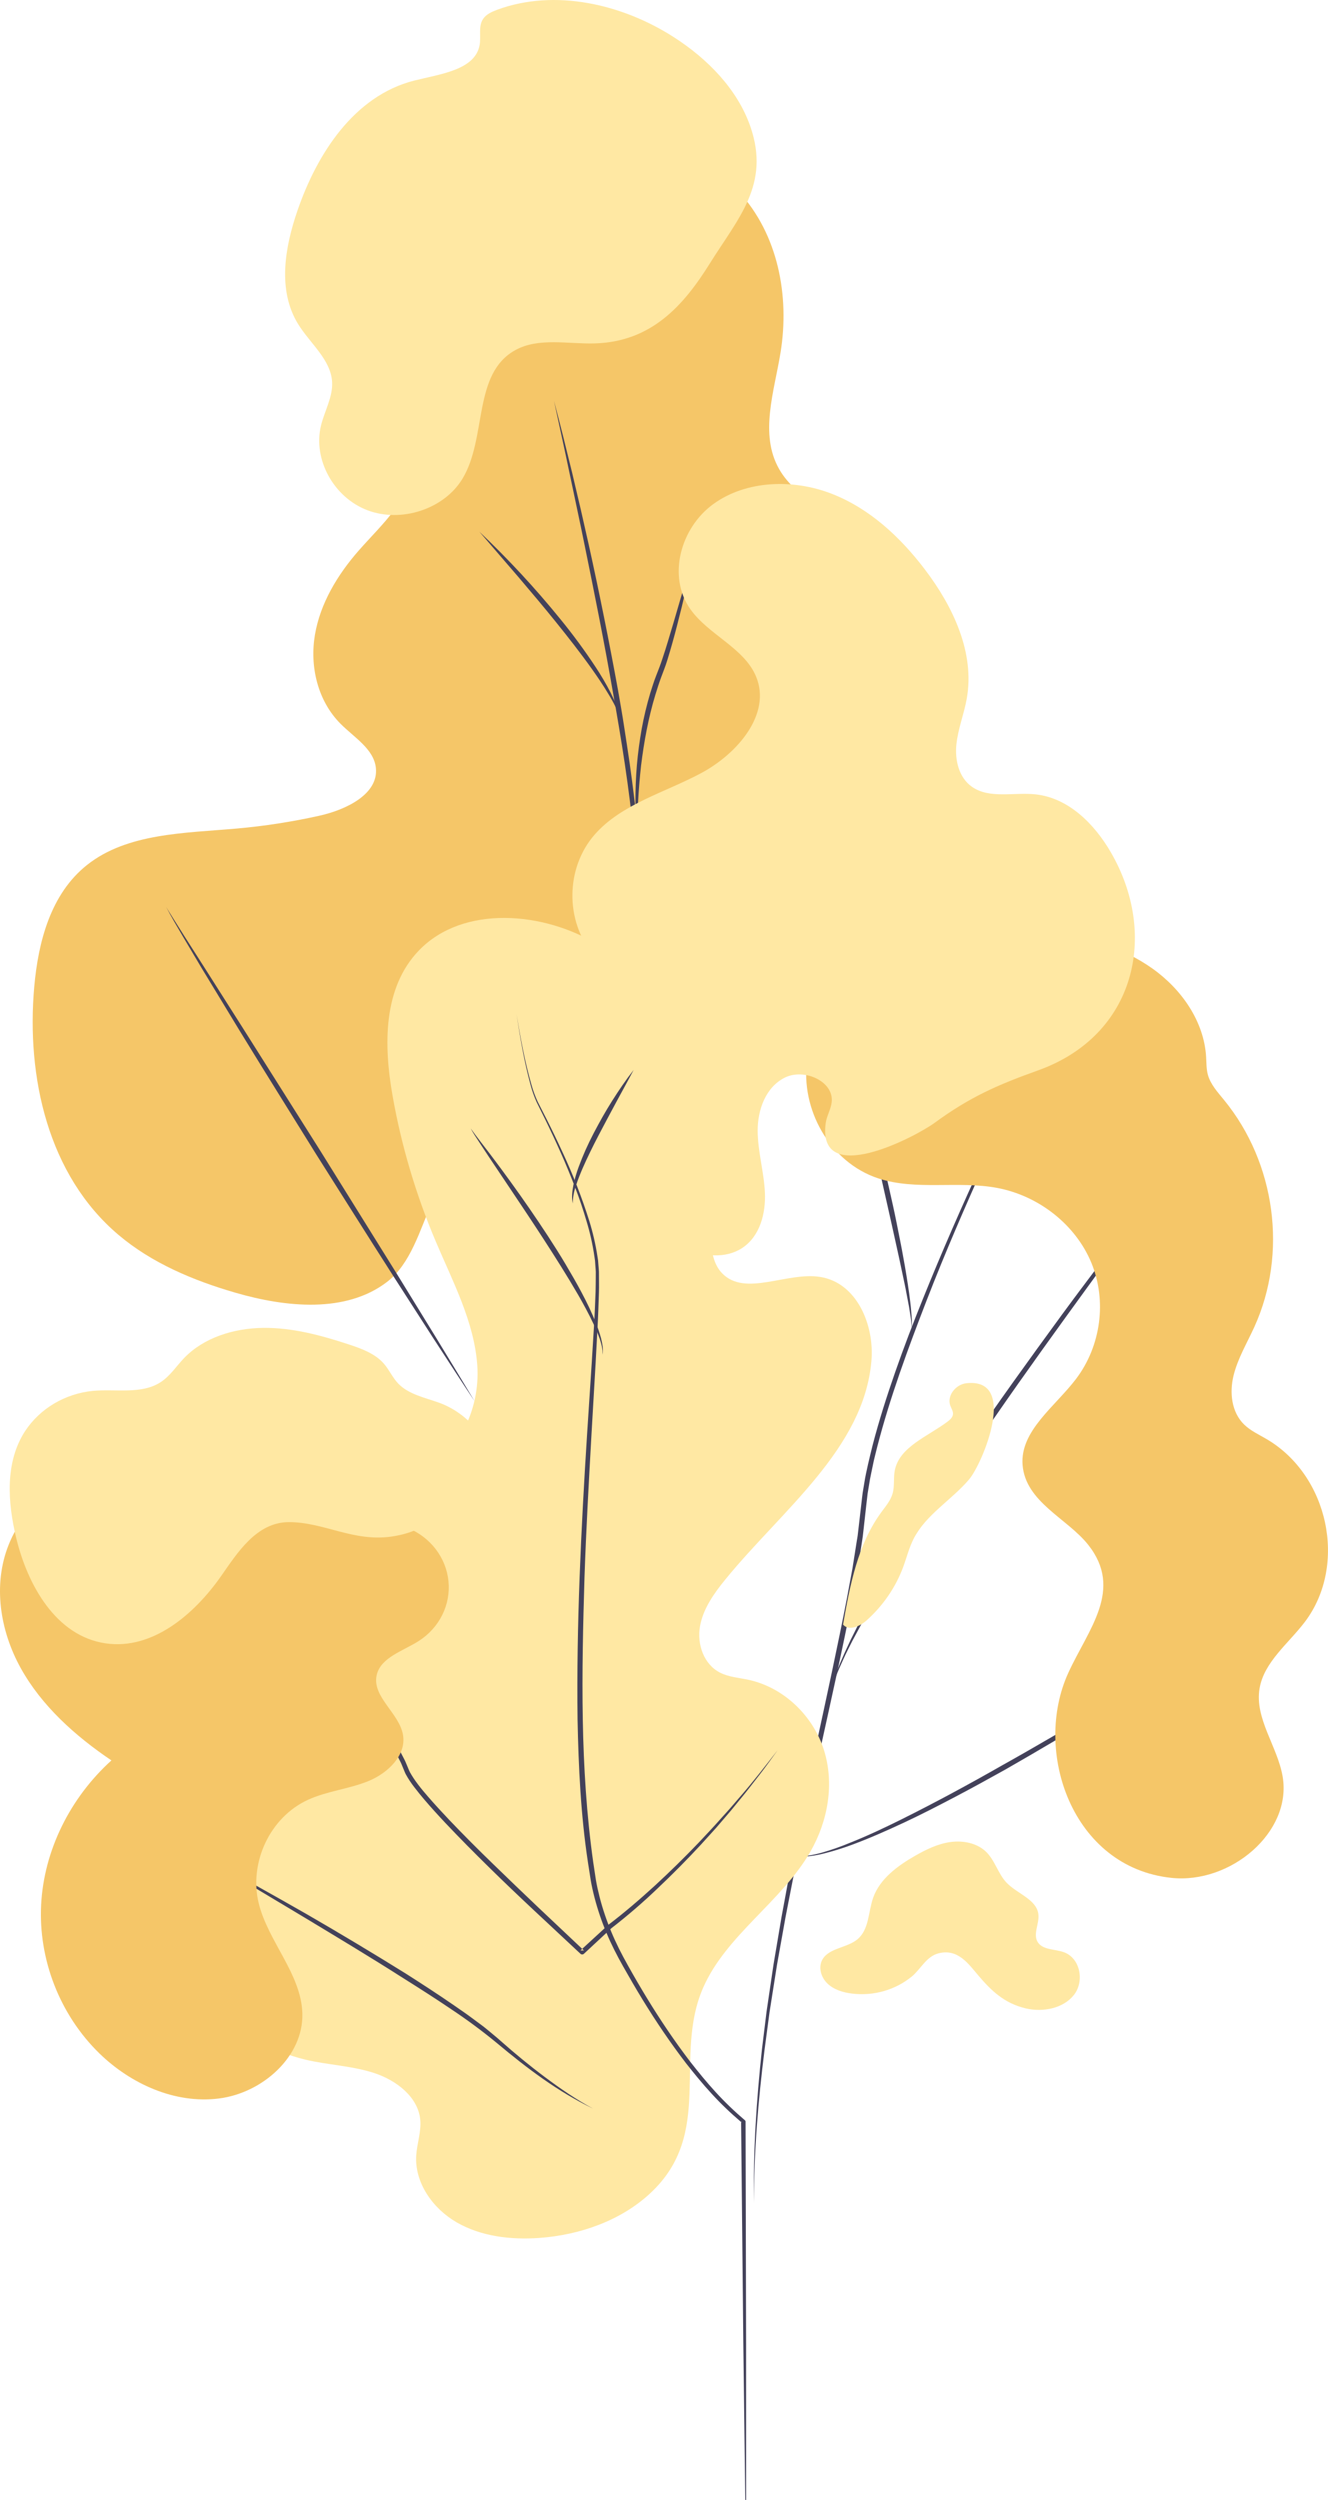<svg width="187" height="352" viewBox="0 0 187 352" fill="none" xmlns="http://www.w3.org/2000/svg">
<path d="M109.698 66.02C106.921 61.109 109.018 55.143 109.913 49.63C111.202 41.69 109.578 33.014 104.018 26.976C98.977 21.503 91.163 18.755 83.525 18.766C75.886 18.776 68.429 21.328 61.866 25.055C57.012 27.812 52.298 31.596 50.879 36.811C49.984 40.094 50.502 43.577 51.373 46.866C52.281 50.318 53.553 53.673 55.172 56.88C56.513 59.535 58.128 62.225 58.12 65.172C58.12 70.051 53.819 73.762 50.531 77.499C47.516 80.933 45.085 84.977 44.343 89.403C43.601 93.829 44.72 98.67 47.959 101.917C49.877 103.84 52.628 105.456 52.925 108.094C53.342 111.801 48.75 114.024 44.942 114.863C41.126 115.713 37.253 116.313 33.351 116.66C26.002 117.316 17.925 117.287 12.248 121.796C7.128 125.864 5.382 132.616 4.822 138.948C3.703 151.598 6.725 165.449 16.681 173.872C21.345 177.825 27.189 180.291 33.153 182.019C40.262 184.081 48.696 184.94 54.491 180.505C61.167 175.394 59.579 161.675 69.704 163.289C78.422 164.68 88.326 165.724 94.086 157.494C98.163 151.666 97.089 143.939 99.117 137.205C100.657 132.152 103.927 127.735 108.406 124.66C110.635 123.14 113.129 121.977 115.24 120.31C121.105 115.677 123.069 108.031 124.61 100.918C126.443 92.46 127.772 82.549 121.659 76.175C118.034 72.392 112.251 70.538 109.698 66.02Z" fill="#F5C668"/>
<path d="M90.17 123.04C90.125 122.174 90.093 121.308 90.037 120.442L89.848 117.84C89.601 114.37 89.138 110.923 88.667 107.478C88.425 105.758 88.145 104.042 87.887 102.324C87.629 100.606 87.321 98.895 87.026 97.181C85.779 90.341 84.408 83.524 82.91 76.731C82.157 73.338 81.375 69.95 80.565 66.565C79.734 63.187 78.91 59.807 78.008 56.446C78.745 59.843 79.494 63.237 80.203 66.639C80.911 70.041 81.652 73.437 82.34 76.843C83.726 83.65 85.096 90.46 86.278 97.302C87.506 104.13 88.599 110.991 89.266 117.885L89.498 120.471C89.571 121.335 89.62 122.201 89.686 123.065L90.063 128.259L90.493 133.447C90.645 135.176 90.796 136.906 91.018 138.628C90.766 135.167 90.602 131.702 90.434 128.237L90.17 123.04Z" fill="#43415A"/>
<path d="M93.278 92.749C93.014 93.562 92.712 94.332 92.39 95.152C92.068 95.971 91.825 96.784 91.559 97.609C91.068 99.265 90.667 100.944 90.357 102.64C90.059 104.335 89.828 106.036 89.681 107.745C89.402 111.16 89.414 114.591 89.716 118.005C89.71 114.596 89.895 111.19 90.27 107.801C90.687 104.426 91.299 101.071 92.288 97.815C92.537 97.003 92.791 96.198 93.089 95.394C93.387 94.591 93.715 93.777 93.963 92.96C94.476 91.314 94.932 89.662 95.358 88.002C96.221 84.684 96.984 81.353 97.673 77.992L94.787 87.858C94.293 89.49 93.824 91.136 93.278 92.749Z" fill="#43415A"/>
<path d="M83.872 93.926C82.339 91.6 80.683 89.349 78.913 87.182C77.154 85.015 75.321 82.903 73.415 80.846C71.508 78.789 69.536 76.794 67.5 74.863L72.964 81.209C74.769 83.333 76.569 85.459 78.313 87.626C80.058 89.793 81.771 91.976 83.374 94.233C84.173 95.362 84.95 96.508 85.654 97.693C86.387 98.865 86.997 100.104 87.474 101.391C87.175 100.045 86.594 98.771 85.982 97.527C85.345 96.293 84.641 95.091 83.872 93.926Z" fill="#43415A"/>
<path d="M56.074 179.673L45.193 162.18L34.195 144.749L28.67 136.05L25.899 131.714L24.527 129.534L23.845 128.441C23.696 128.193 23.54 127.951 23.398 127.699C24.111 129.099 24.936 130.447 25.725 131.809L28.35 136.237L33.692 145.042C37.272 150.902 40.92 156.723 44.539 162.556C48.213 168.36 51.863 174.177 55.571 179.964L61.148 188.633C63.032 191.508 64.894 194.396 66.801 197.258C65.043 194.311 63.244 191.386 61.469 188.453L56.074 179.673Z" fill="#43415A"/>
<path d="M128.021 182.102C127.787 180.438 127.518 178.781 127.212 177.13C126.926 175.475 126.577 173.831 126.253 172.183C125.929 170.535 125.552 168.898 125.185 167.259C124.443 163.982 123.655 160.717 122.822 157.462C121.989 154.207 121.098 150.964 120.148 147.734C120.819 151.027 121.518 154.31 122.246 157.586L124.443 167.412C125.186 170.685 125.915 173.959 126.63 177.234C126.811 178.054 126.985 178.874 127.152 179.694C127.32 180.516 127.508 181.333 127.651 182.158C127.795 182.983 127.99 183.801 128.102 184.629C128.162 185.042 128.235 185.456 128.29 185.871L128.392 187.129L128.405 185.871C128.386 185.45 128.339 185.033 128.307 184.613C128.249 183.766 128.122 182.938 128.021 182.102Z" fill="#43415A"/>
<path d="M126.07 193.151C124.879 196.565 123.775 200.025 122.867 203.529C122.656 204.409 122.426 205.286 122.232 206.171C122.038 207.055 121.834 207.939 121.7 208.837L121.476 210.178C121.414 210.629 121.369 211.076 121.314 211.531L121.005 214.212L120.85 215.549C120.803 215.995 120.749 216.448 120.662 216.883L120.242 219.544L120.031 220.876L119.784 222.204L119.294 224.854C116.566 238.997 113.123 253.031 110.548 267.224L110.056 269.884L109.606 272.551L109.155 275.217L108.931 276.551L108.731 277.888L107.942 283.237L107.286 288.603C106.517 295.768 106.037 302.967 106.171 310.168C106.159 302.967 106.764 295.791 107.655 288.645L108.366 283.293L109.206 277.96L109.417 276.626L109.655 275.296L110.131 272.637L110.606 269.977L111.122 267.325C112.488 260.25 113.994 253.2 115.541 246.156C117.088 239.112 118.67 232.073 120.042 224.985L120.528 222.322L120.771 220.991L120.981 219.654L121.395 216.976C121.47 216.53 121.523 216.077 121.57 215.632L121.721 214.284L122.022 211.599L122.177 210.271L122.396 208.947C122.522 208.061 122.74 207.188 122.91 206.309C123.08 205.43 123.326 204.56 123.534 203.687C125.337 196.718 127.847 189.922 130.454 183.179C133.062 176.437 135.95 169.781 138.933 163.17C141.916 156.558 144.963 149.978 148.196 143.471C141.55 156.395 135.336 169.527 129.919 182.982C128.557 186.346 127.264 189.73 126.07 193.151Z" fill="#43415A"/>
<path d="M152.974 180.485C150.655 183.554 148.394 186.665 146.138 189.776C143.883 192.886 141.646 196.015 139.444 199.163C137.241 202.312 135.091 205.492 132.974 208.688C130.856 211.883 128.755 215.101 126.771 218.381C124.787 221.66 122.838 224.961 121.058 228.349L119.775 230.913C119.381 231.783 118.957 232.64 118.588 233.519C117.811 235.26 117.201 237.064 116.766 238.91L117.169 237.546C117.232 237.318 117.31 237.093 117.401 236.874L117.657 236.209C117.973 235.31 118.392 234.455 118.774 233.585C119.157 232.716 119.616 231.876 120.033 231.021L121.389 228.505C123.232 225.161 125.226 221.894 127.274 218.659C131.368 212.19 135.662 205.834 140.075 199.553C144.437 193.239 148.931 187.014 153.453 180.794C155.705 177.679 157.974 174.578 160.26 171.491C162.521 168.388 164.826 165.306 167.113 162.215C164.688 165.209 162.329 168.251 159.953 171.286C157.577 174.321 155.286 177.412 152.974 180.485Z" fill="#43415A"/>
<path d="M155.001 240.518C150.407 243.231 145.815 245.948 141.152 248.547C136.519 251.192 131.821 253.737 127.039 256.123C124.648 257.313 122.229 258.459 119.744 259.449C118.509 259.965 117.246 260.415 115.958 260.795C115.315 260.984 114.66 261.134 113.997 261.245C113.336 261.373 112.656 261.393 111.988 261.302C112.655 261.429 113.341 261.446 114.014 261.352C114.687 261.27 115.354 261.146 116.011 260.98C117.323 260.65 118.615 260.251 119.881 259.784C122.412 258.849 124.871 257.758 127.303 256.623C129.736 255.487 132.117 254.256 134.488 253.012C136.858 251.769 139.198 250.479 141.536 249.174C146.177 246.518 150.78 243.806 155.31 240.989C157.571 239.576 159.825 238.151 162.072 236.713C164.299 235.252 166.536 233.801 168.729 232.291L161.869 236.424C159.586 237.797 157.297 239.162 155.001 240.518Z" fill="#43415A"/>
<path d="M115.506 179.797C110.796 179.039 104.955 182.636 101.693 179.292C100.437 178.004 100.186 176.115 100.067 174.359C99.479 166.028 100.242 157.455 97.54 149.512C95.215 142.754 90.541 136.954 84.293 133.071C76.59 128.32 65.213 127.38 58.999 133.817C53.901 139.098 54.027 147.205 55.278 154.285C56.517 161.303 58.552 168.172 61.347 174.771C63.768 180.491 66.802 186.16 67.212 192.317C67.623 198.474 64.497 205.414 58.312 207.216C53.633 208.58 48.629 206.726 43.737 206.824C35.326 206.993 28.03 213.114 24.43 220.356C20.829 227.598 20.249 235.853 20.017 243.873C19.751 253.101 19.904 262.562 23.22 271.228C26.536 279.893 33.595 287.76 42.985 290.001C46.202 290.767 49.58 290.864 52.721 291.901C55.862 292.938 58.858 295.283 59.174 298.431C59.346 300.129 58.715 301.806 58.609 303.508C58.376 307.315 60.904 310.96 64.328 312.929C67.751 314.899 71.923 315.393 75.912 315.111C81.687 314.701 87.451 312.654 91.592 308.794C100.636 300.348 94.737 289.633 99.016 279.871C102.268 272.451 110.116 267.733 114.144 260.668C116.618 256.332 117.511 251.078 116.004 246.357C114.496 241.636 110.421 237.598 105.371 236.516C104.039 236.231 102.632 236.134 101.414 235.525C99.086 234.351 98.132 231.496 98.564 229.016C98.995 226.536 100.527 224.37 102.144 222.388C110.112 212.616 121.658 203.965 122.706 191.627C123.149 186.619 120.692 180.631 115.506 179.797Z" fill="#FFE8A3"/>
<path d="M104.986 298.705C104.986 298.65 104.958 298.597 104.909 298.556C103.422 297.289 102.04 295.959 100.772 294.573C99.5 293.186 98.334 291.751 97.196 290.3C94.964 287.381 92.948 284.374 91.086 281.319C90.156 279.79 89.26 278.251 88.399 276.701C87.529 275.152 86.733 273.594 86.075 271.996C85.41 270.402 84.865 268.784 84.442 267.148C84.234 266.329 84.046 265.51 83.907 264.68L83.532 262.19C81.657 248.884 81.903 235.455 82.306 222.072C82.533 215.377 82.913 208.687 83.288 201.995L83.87 191.956L84.138 186.935C84.232 185.262 84.286 183.587 84.339 181.911C84.363 181.073 84.339 180.233 84.339 179.393C84.354 178.975 84.294 178.553 84.267 178.133L84.219 177.501C84.192 177.292 84.155 177.083 84.123 176.874C83.868 175.204 83.486 173.545 82.977 171.906C81.949 168.637 80.691 165.408 79.208 162.233C78.478 160.643 77.715 159.063 76.92 157.491L75.718 155.136C75.354 154.344 75.058 153.536 74.831 152.717C73.893 149.443 73.286 146.117 72.734 142.793C73.243 146.121 73.809 149.448 74.702 152.738C74.92 153.563 75.207 154.377 75.562 155.176L76.733 157.54C77.505 159.116 78.246 160.701 78.957 162.293C79.669 163.884 80.32 165.488 80.946 167.097C81.573 168.706 82.12 170.331 82.597 171.966C83.09 173.596 83.458 175.246 83.699 176.906C83.729 177.113 83.765 177.315 83.789 177.527L83.832 178.15C83.855 178.56 83.913 178.98 83.894 179.399C83.883 180.234 83.894 181.068 83.866 181.904C83.802 183.577 83.735 185.249 83.63 186.922L83.322 191.939L82.668 201.974C82.242 208.661 81.869 215.361 81.618 222.058C81.366 228.755 81.243 235.458 81.329 242.161C81.466 248.861 81.781 255.571 82.793 262.245L83.183 264.746C83.326 265.58 83.517 266.412 83.731 267.239C84.162 268.894 84.718 270.531 85.394 272.142C86.062 273.752 86.874 275.336 87.75 276.885C88.626 278.434 89.522 279.983 90.458 281.515C92.333 284.58 94.366 287.597 96.616 290.529C97.762 291.988 98.945 293.432 100.232 294.829C101.496 296.208 102.874 297.529 104.357 298.786V298.703L104.436 298.855L104.357 298.786L104.669 329.98L104.943 352.001H105.061V329.982L104.986 298.705Z" fill="#43415A"/>
<path d="M83.608 159.538C82.791 161.093 82.077 162.696 81.472 164.336C81.17 165.159 80.927 165.999 80.743 166.852C80.579 167.708 80.462 168.604 80.656 169.458C80.663 168.602 80.815 167.752 81.104 166.942C81.362 166.124 81.688 165.325 82.026 164.532C82.717 162.953 83.486 161.396 84.287 159.86C85.087 158.323 85.915 156.789 86.736 155.256C87.558 153.723 88.411 152.201 89.227 150.648C88.142 152.041 87.154 153.497 86.212 154.981C85.27 156.465 84.422 157.987 83.608 159.538Z" fill="#43415A"/>
<path d="M104.116 253.1L102.722 254.717L101.288 256.311C100.346 257.38 99.347 258.414 98.375 259.461C96.395 261.528 94.35 263.534 92.24 265.48C90.124 267.411 87.942 269.298 85.662 271.023L85.634 271.049L81.982 274.404L82.224 274.63H81.743L81.982 274.409L75.798 268.572C73.66 266.551 71.549 264.506 69.437 262.462C67.325 260.419 65.252 258.34 63.231 256.22C62.225 255.158 61.233 254.081 60.282 252.985C59.331 251.889 58.398 250.751 57.723 249.533C57.637 249.382 57.591 249.231 57.52 249.08L57.307 248.566L57.088 248.049C57.017 247.869 56.924 247.721 56.843 247.556L56.34 246.58C56.167 246.259 55.982 245.944 55.803 245.628C55.445 244.992 55.077 244.363 54.699 243.741C54.322 243.116 53.945 242.483 53.569 241.874C52.042 239.392 50.465 236.945 48.877 234.506C47.288 232.068 45.674 229.642 44.042 227.225C42.41 224.808 40.773 222.4 39.105 220.008L43.833 227.35L48.51 234.718C50.056 237.18 51.596 239.649 53.079 242.145C53.456 242.765 53.817 243.394 54.181 244.021C54.545 244.649 54.904 245.279 55.249 245.912L55.771 246.861L56.259 247.82C56.338 247.982 56.429 248.14 56.497 248.302L56.696 248.785L56.898 249.272C56.977 249.452 57.041 249.646 57.133 249.811C57.491 250.464 57.903 251.089 58.366 251.678C58.814 252.266 59.28 252.838 59.758 253.398C60.714 254.518 61.706 255.605 62.713 256.678C64.733 258.818 66.807 260.904 68.906 262.967C73.102 267.101 77.457 271.081 81.739 275.101C81.803 275.161 81.89 275.195 81.98 275.195C82.071 275.195 82.157 275.161 82.222 275.101L86.088 271.507L86.065 271.523L86.094 271.5C88.376 269.733 90.559 267.851 92.632 265.862C94.725 263.883 96.746 261.841 98.695 259.735L100.14 258.142L100.86 257.344L101.559 256.529L102.955 254.899L104.312 253.238C105.23 252.142 106.081 250.997 106.965 249.876C107.849 248.755 108.661 247.581 109.501 246.435C108.617 247.556 107.751 248.686 106.863 249.797C105.976 250.908 105.06 252.025 104.116 253.1Z" fill="#43415A"/>
<path d="M70.453 287.328C69.955 286.879 69.418 286.45 68.898 286.013C68.635 285.796 68.373 285.576 68.105 285.366L67.285 284.757C66.737 284.354 66.195 283.941 65.641 283.548L63.964 282.383C61.723 280.836 59.441 279.355 57.145 277.891C52.52 275.015 47.846 272.213 43.122 269.484C40.755 268.133 38.38 266.792 36 265.461C33.605 264.151 31.218 262.832 28.797 261.566L42.817 269.957C47.475 272.771 52.146 275.571 56.726 278.494C59.025 279.941 61.318 281.398 63.56 282.92C65.814 284.417 67.984 286.027 70.059 287.744C74.204 291.212 78.585 294.533 83.531 296.908C81.123 295.622 78.886 294.076 76.722 292.457C74.557 290.838 72.465 289.116 70.453 287.328Z" fill="#43415A"/>
<path d="M83.908 186.26C83.325 184.826 82.664 183.421 81.929 182.051C81.208 180.677 80.422 179.336 79.634 177.999C78.847 176.662 78.003 175.354 77.16 174.046C75.458 171.444 73.694 168.882 71.866 166.362C70.956 165.104 70.025 163.846 69.089 162.606C68.152 161.366 67.172 160.146 66.277 158.879C66.633 159.567 67.084 160.205 67.502 160.856L68.783 162.804L71.374 166.673C73.1 169.251 74.832 171.825 76.516 174.427C78.201 177.029 79.857 179.638 81.406 182.31C82.172 183.649 82.913 185.006 83.563 186.391C83.898 187.082 84.194 187.79 84.449 188.512C84.516 188.691 84.556 188.871 84.612 189.051C84.671 189.232 84.716 189.417 84.748 189.604C84.78 189.784 84.825 189.978 84.848 190.167L84.865 190.74C84.984 189.973 84.816 189.2 84.641 188.451C84.439 187.708 84.194 186.977 83.908 186.26Z" fill="#43415A"/>
<path d="M57.396 215.124C55.452 214.333 53.11 214.081 51.759 212.53C49.077 209.452 52.672 204.598 51.165 200.864C50.411 199.013 48.527 197.809 46.583 197.09C38.697 194.201 35.061 198.753 28.898 201.775C23.396 204.471 16.639 203.644 10.889 207.006C6.643 209.49 2.975 213.088 1.213 217.528C-1.018 223.127 -0.012 229.59 2.924 234.884C5.86 240.178 10.561 244.408 15.689 247.872C9.869 253.145 6.18 260.556 5.792 268.202C5.404 275.848 8.377 283.64 13.986 289.116C18.363 293.387 24.62 296.266 30.829 295.475C37.037 294.685 42.713 289.52 42.577 283.549C42.451 277.949 37.742 273.394 36.419 267.938C35.065 262.342 37.936 255.921 43.357 253.423C46.051 252.182 49.134 251.905 51.883 250.78C54.632 249.655 57.204 247.155 56.757 244.332C56.267 241.234 52.352 238.927 53.042 235.863C53.607 233.361 56.755 232.476 58.981 231.047C60.405 230.132 61.544 228.869 62.278 227.388C63.012 225.908 63.314 224.267 63.151 222.637C62.989 221.007 62.369 219.449 61.356 218.127C60.343 216.805 58.975 215.768 57.396 215.125V215.124Z" fill="#F5C668"/>
<path d="M178.303 202.599C177.239 201.979 176.091 201.447 175.213 200.601C173.395 198.847 173.113 196.063 173.706 193.66C174.3 191.258 175.609 189.085 176.636 186.821C181.33 176.49 179.63 163.771 172.37 154.892C171.464 153.783 170.45 152.679 170.081 151.317C169.859 150.496 169.892 149.637 169.836 148.789C169.538 143.861 166.444 139.338 162.299 136.389C158.154 133.441 153.067 131.897 147.953 131.121C140.753 130.032 133.13 130.422 126.556 133.426C119.982 136.431 114.638 142.323 113.662 149.211C112.686 156.099 116.79 163.661 123.682 165.923C129 167.665 134.909 166.227 140.424 167.266C146.31 168.375 151.478 172.477 153.679 177.809C155.88 183.141 155.041 189.5 151.531 194.142C148.565 198.063 143.604 201.474 143.994 206.295C144.426 211.507 150.267 213.782 153.227 217.507C158.239 223.827 153.249 229.387 150.431 235.544C145.396 246.54 150.926 262.95 164.978 264.414C173.269 265.277 181.936 258.012 180.617 250.162C179.898 245.905 176.647 241.998 177.363 237.741C177.993 234.004 181.448 231.405 183.77 228.334C189.771 220.352 187.095 207.711 178.303 202.599Z" fill="#F5C668"/>
<path d="M136.057 194.767C134.55 194.947 133.314 196.541 133.813 197.916C133.962 198.325 134.241 198.719 134.19 199.15C134.139 199.582 133.775 199.907 133.419 200.175C130.638 202.265 126.655 203.711 125.999 207.028C125.782 208.125 125.999 209.282 125.671 210.355C125.385 211.304 124.712 212.094 124.117 212.903C120.748 217.491 119.689 223.221 118.715 228.745C119.499 229.689 121.089 228.993 122.012 228.172C124.34 226.095 126.111 223.515 127.177 220.65C127.674 219.307 128.015 217.906 128.669 216.626C130.389 213.266 134.001 211.206 136.468 208.299C138.346 206.083 143.452 193.935 136.057 194.767Z" fill="#FFE8A3"/>
<path d="M145.821 111.848C142.782 111.523 139.338 112.513 136.871 110.788C135.008 109.483 134.448 107.014 134.672 104.825C134.897 102.637 135.748 100.54 136.135 98.356C137.278 91.926 134.239 85.445 130.224 80.165C126.806 75.672 122.483 71.602 117.089 69.512C111.695 67.422 105.1 67.606 100.461 70.962C95.822 74.319 93.959 81.141 97.199 85.755C99.751 89.389 104.798 91.215 106.473 95.28C108.627 100.516 103.894 106.089 98.748 108.849C93.603 111.609 87.505 113.203 83.729 117.523C79.635 122.21 79.548 129.66 83.541 134.431C85.802 137.127 89.159 139.039 90.612 142.196C92.598 146.509 90.335 151.399 89.517 156.048C88.724 160.614 89.361 165.303 91.351 169.525C92.502 171.953 94.164 174.259 96.563 175.624C98.961 176.99 102.189 177.242 104.493 175.734C107.022 174.083 107.841 170.842 107.709 167.922C107.578 165.002 106.7 162.138 106.69 159.214C106.681 156.29 107.804 153.075 110.523 151.728C113.241 150.38 117.426 152.252 117.117 155.162C117.012 156.184 116.411 157.111 116.271 158.132C115.024 167.34 128.88 160.096 131.616 158.093C136.574 154.461 140.472 152.755 146.189 150.707C159.885 145.797 163.16 131.617 156.42 120.005C154.14 116.071 150.517 112.36 145.821 111.848Z" fill="#FFE8A3"/>
<path d="M61.873 197.524C59.834 196.784 57.539 196.342 56.065 194.8C55.267 193.959 54.809 192.87 54.046 191.998C52.808 190.586 50.912 189.889 49.086 189.29C45.199 188.014 41.173 186.923 37.056 186.97C32.939 187.017 28.698 188.329 25.922 191.222C24.823 192.368 23.957 193.749 22.611 194.62C19.917 196.363 16.316 195.542 13.075 195.84C11.14 196.033 9.276 196.643 7.623 197.623C5.971 198.603 4.573 199.929 3.536 201.499C0.683 205.895 1.069 211.521 2.285 216.558C3.875 223.15 7.854 230.359 14.864 231.389C21.481 232.359 27.369 227.281 31.094 221.974C33.402 218.686 36.095 214.324 40.688 214.319C45.61 214.319 49.733 217.121 55.118 216.357C58.087 215.936 61.371 214.583 62.155 211.821C62.317 211.252 62.361 210.649 62.613 210.11C63.465 208.285 66.061 208.105 68.154 208.2C70.393 204.107 66.406 199.167 61.873 197.524Z" fill="#FFE8A3"/>
<path d="M94.822 5.194C87.588 0.567 78.135 -1.622 70.011 1.373C69.257 1.654 68.464 2.01 68.027 2.665C67.326 3.711 67.754 5.09 67.541 6.315C66.926 9.87 61.973 10.425 58.323 11.347C49.844 13.503 44.635 21.673 41.895 29.628C40.095 34.854 39.059 40.879 41.972 45.621C43.645 48.344 46.575 50.612 46.764 53.762C46.89 55.873 45.714 57.834 45.207 59.893C44.033 64.659 46.971 70.034 51.74 71.845C56.509 73.657 62.516 71.678 65.097 67.448C68.628 61.663 66.501 52.612 72.59 49.284C75.878 47.487 79.978 48.466 83.767 48.353C91.698 48.119 96.22 43.079 99.934 37.127C103.93 30.721 108.492 25.985 105.664 17.823C103.84 12.572 99.651 8.283 94.822 5.194Z" fill="#FFE8A3"/>
<path d="M149.789 274.871C148.541 274.423 146.889 274.578 146.163 273.512C145.387 272.369 146.389 270.867 146.216 269.515C145.952 267.438 143.256 266.656 141.767 265.118C140.526 263.832 140.119 261.948 138.822 260.71C137.553 259.501 135.6 259.12 133.826 259.366C132.051 259.612 130.411 260.414 128.872 261.292C126.37 262.721 123.888 264.561 122.956 267.197C122.247 269.203 122.405 271.677 120.73 273.068C119.27 274.279 116.789 274.263 115.831 275.868C115.189 276.946 115.585 278.384 116.497 279.27C117.409 280.156 118.718 280.556 120.007 280.707C121.502 280.885 123.02 280.764 124.463 280.35C125.906 279.937 127.243 279.241 128.388 278.306C129.648 277.275 130.432 275.48 132.143 275.04C134.888 274.331 136.365 276.518 137.769 278.163C139.565 280.269 141.387 282.06 144.415 282.783C146.845 283.361 149.721 282.804 151.224 280.894C152.728 278.984 152.138 275.71 149.789 274.871Z" fill="#FFE8A3"/>
</svg>
